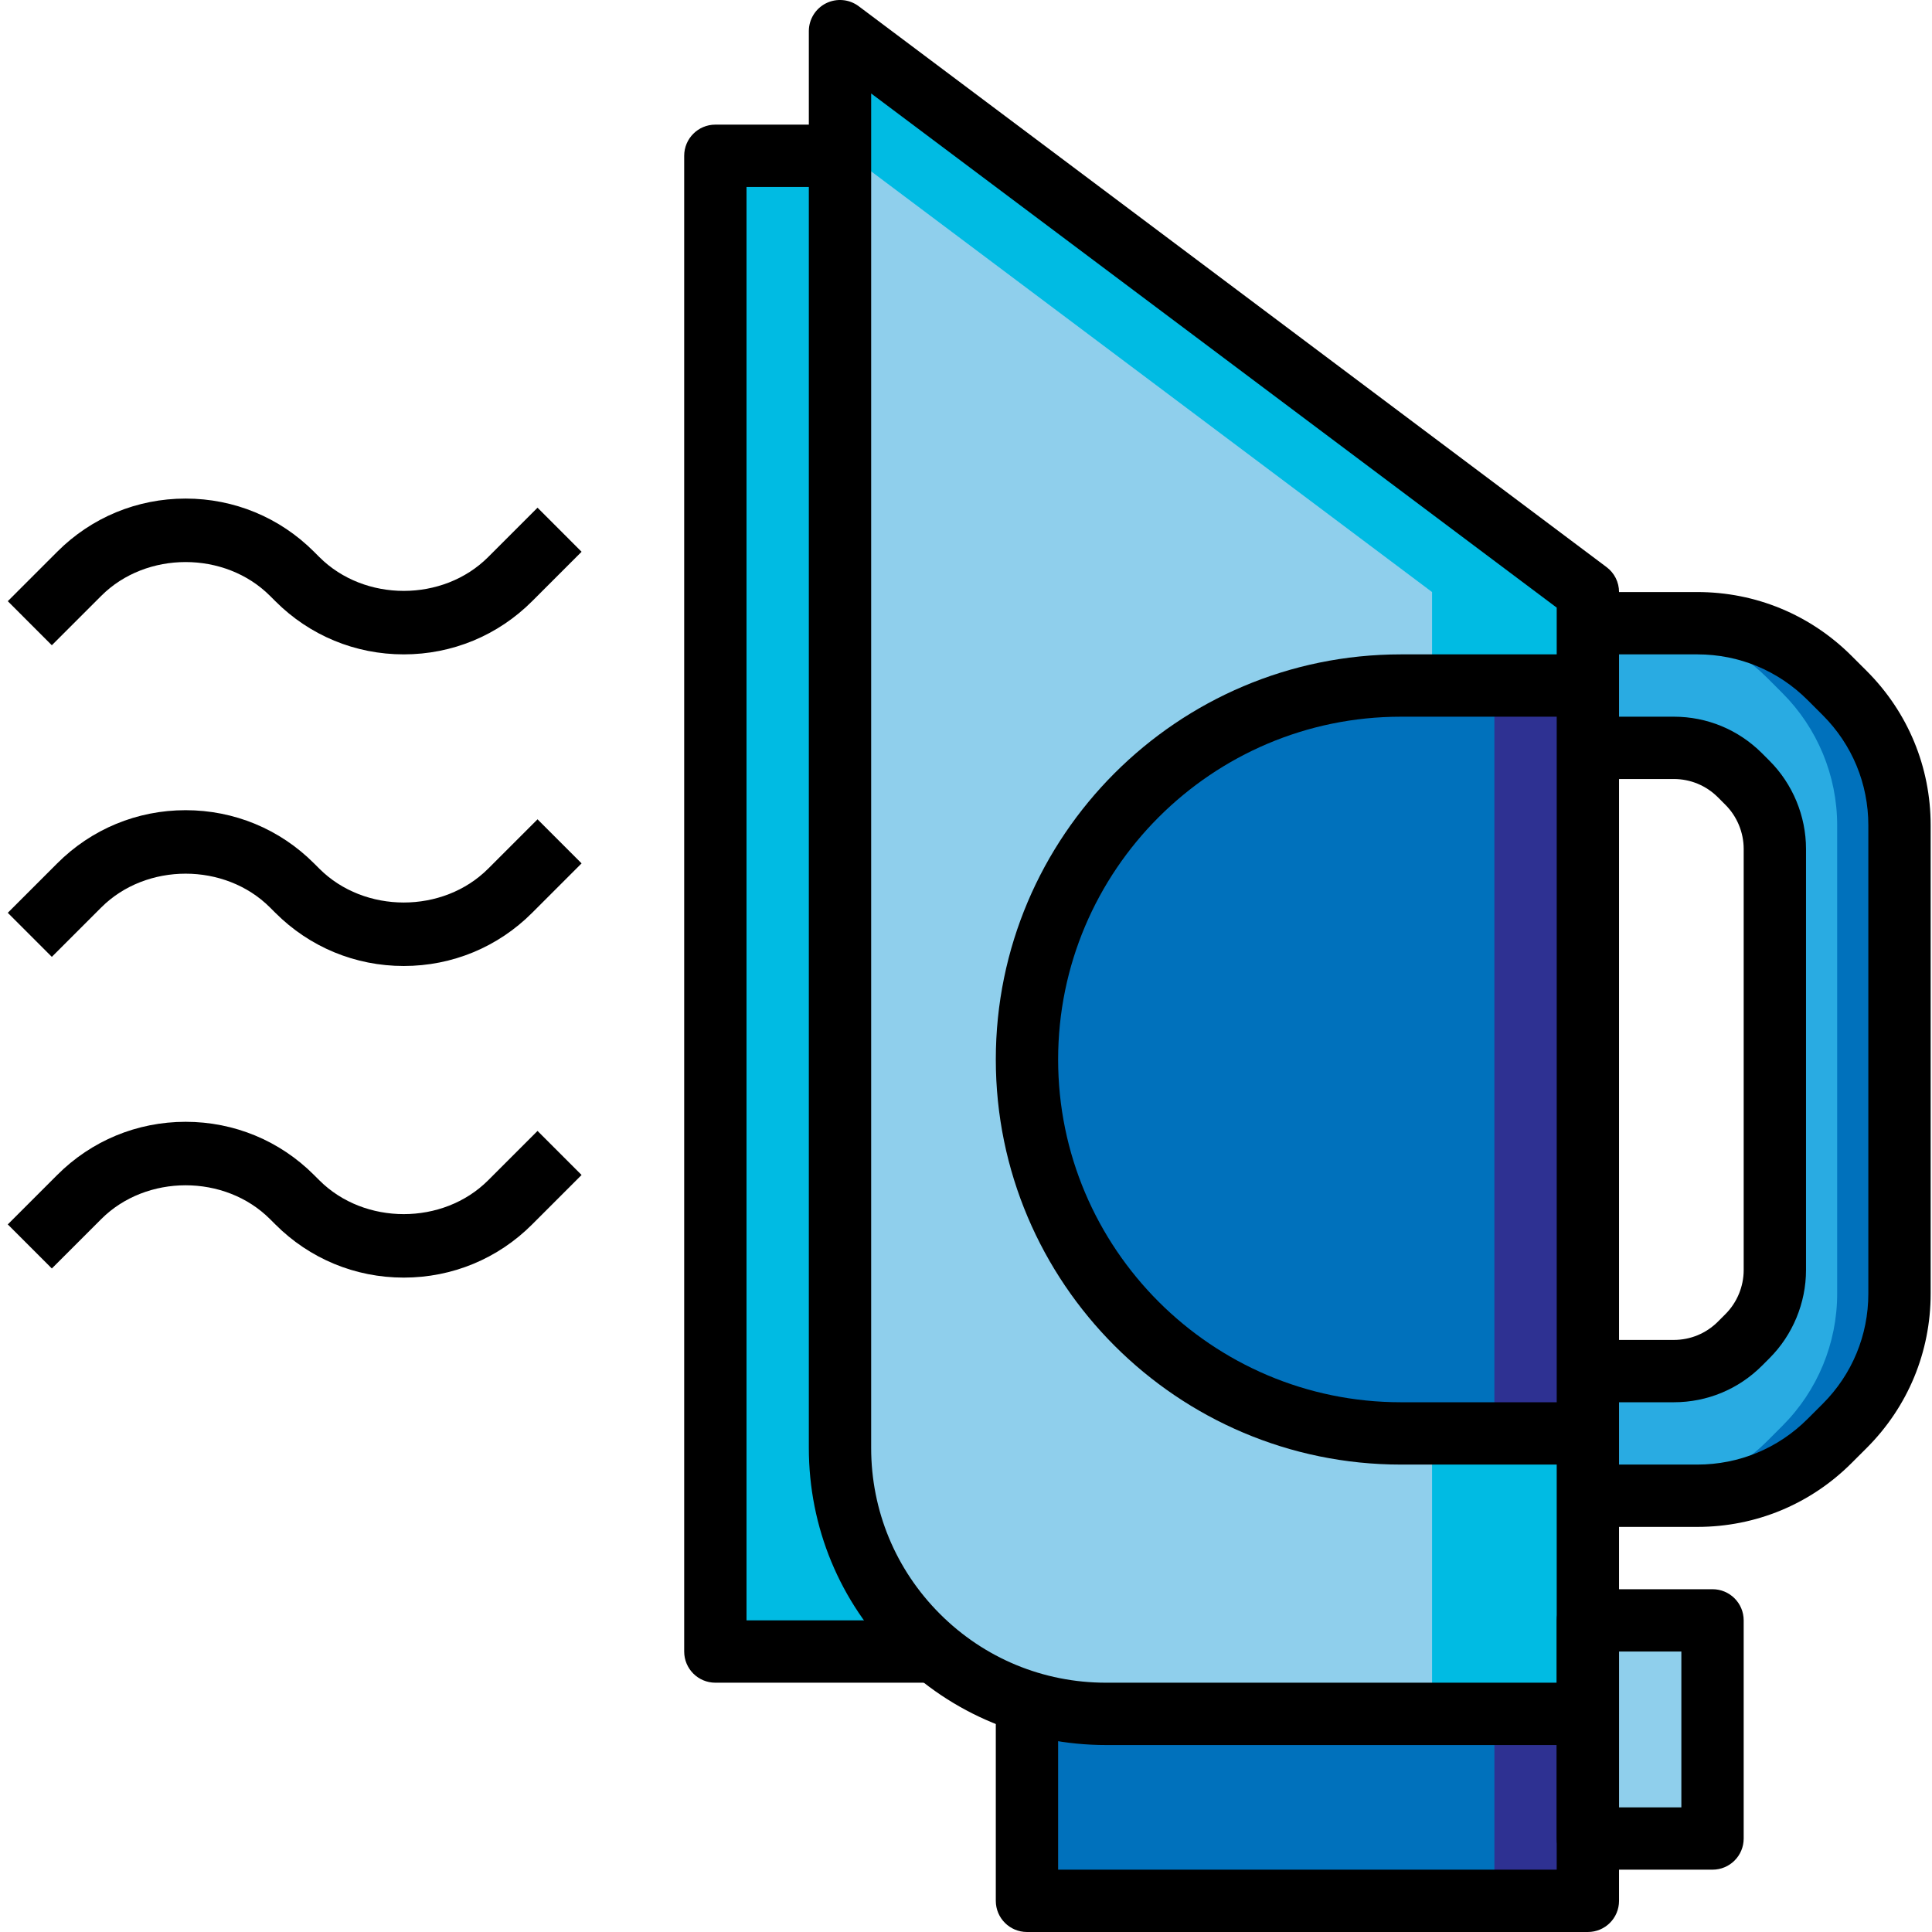 <svg height="495pt" viewBox="-1 0 495 495.997" width="495pt" xmlns="http://www.w3.org/2000/svg"><path d="m406.152 415.996h32v56h-32zm0 0" fill="#8fcfec"/><path d="m406.152 383.996h28.121c12.73 0 24.938-5.055 33.945-14.055l3.879-3.879c9-9.012 14.055-21.219 14.055-33.945v-120.242c0-12.727-5.055-24.934-14.055-33.941l-3.879-3.883c-9.008-9-21.215-14.055-33.945-14.055h-28.121v32h22.059c6.367 0 12.473 2.527 16.969 7.031l1.941 1.945c4.504 4.496 7.031 10.602 7.031 16.969v108.121c0 6.367-2.527 12.469-7.031 16.965l-1.941 1.945c-4.496 4.496-10.602 7.023-16.969 7.023h-22.059zm0 0" fill="#0071bc"/><path d="m456.098 366.051c9-9 14.055-21.207 14.055-33.934v-120.242c0-12.727-5.055-24.934-14.055-33.941l-3.879-3.883c-9.008-9-21.215-14.055-33.945-14.055h-12.121v32h22.059c6.367 0 12.473 2.527 16.969 7.031l1.941 1.945c4.504 4.496 7.031 10.602 7.031 16.969v108.121c0 6.367-2.527 12.469-7.031 16.965l-1.941 1.945c-4.496 4.496-10.602 7.023-16.969 7.023h-22.059v32h12.121c12.73 0 24.938-5.055 33.945-14.055zm0 0" fill="#29abe2"/><path d="m262.152 439.996h144v48h-144zm0 0" fill="#2e3192"/><path d="m262.152 439.996h120v48h-120zm0 0" fill="#0071bc"/><path d="m214.152 39.996v331.711c0 18.113 7.195 35.48 20 48.289 1.34 1.336 2.723 2.609 4.152 3.824l-.152.176h-56v-384zm0 0" fill="#00bbe3"/><path d="m282.441 439.996h123.711v-288l-192-144v363.711c0 18.113 7.195 35.48 20 48.289 12.809 12.809 30.18 20 48.289 20zm0 0" fill="#00bbe3"/><path d="m214.152 37.996v333.711c0 18.113 7.195 35.48 20 48.289 12.809 12.809 30.18 20 48.289 20h83.711v-288zm0 0" fill="#8fcfec"/><path d="m406.152 495.996h-144c-4.414 0-8-3.574-8-8v-48h16v40h128v-40h16v48c0 4.426-3.582 8-8 8zm0 0"/><path d="m428.211 359.996h-22.059v-16h22.059c4.27 0 8.289-1.664 11.32-4.688l1.934-1.938c2.984-2.973 4.688-7.102 4.688-11.309v-108.129c0-4.211-1.703-8.336-4.688-11.312l-1.934-1.938c-3.031-3.023-7.051-4.688-11.32-4.688h-22.059v-16h22.059c8.543 0 16.574 3.328 22.633 9.375l1.934 1.938c5.961 5.953 9.375 14.191 9.375 22.625v108.129c0 8.43-3.414 16.672-9.375 22.621l-1.934 1.938c-6.051 6.047-14.09 9.375-22.633 9.375zm0 0"/><path d="m434.273 391.996h-28.121v-16h28.121c10.688 0 20.738-4.168 28.281-11.719l3.887-3.879c7.555-7.562 11.711-17.602 11.711-28.281v-120.242c0-10.68-4.156-20.727-11.719-28.285l-3.871-3.867c-7.559-7.559-17.602-11.727-28.289-11.727h-28.121v-16h28.121c14.969 0 29.023 5.832 39.602 16.41l3.871 3.863c10.586 10.59 16.406 24.656 16.406 39.605v120.234c0 14.953-5.82 29.016-16.398 39.598l-3.887 3.883c-10.57 10.574-24.633 16.406-39.594 16.406zm0 0"/><path d="m438.152 479.996h-32c-4.414 0-8-3.574-8-8v-56c0-4.422 3.586-8 8-8h32c4.418 0 8 3.578 8 8v56c0 4.426-3.582 8-8 8zm-24-16h16v-40h-16zm0 0"/><path d="m238.152 431.996h-56c-4.414 0-8-3.574-8-8v-384c0-4.422 3.586-8 8-8h32v16h-24v368h48zm0 0"/><path d="m406.152 367.996h-48c-53.016 0-96-42.984-96-96s42.984-96 96-96h48zm0 0" fill="#2e3192"/><path d="m358.152 175.996c-53.016 0-96 42.984-96 96s42.984 96 96 96h24v-192zm0 0" fill="#0071bc"/><path d="m102.152 167.996c-12.453 0-24.168-4.848-32.965-13.656l-1.379-1.375c-11.566-11.559-31.742-11.559-43.309 0l-12.691 12.688-11.309-11.312 12.688-12.688c8.797-8.809 20.512-13.656 32.965-13.656 12.457 0 24.172 4.848 32.969 13.656l1.379 1.375c11.566 11.562 31.742 11.562 43.309 0l12.691-12.688 11.309 11.312-12.688 12.688c-8.797 8.809-20.512 13.656-32.969 13.656zm0 0"/><path d="m102.152 247.996c-12.453 0-24.168-4.848-32.965-13.656l-1.379-1.375c-11.566-11.559-31.742-11.559-43.309 0l-12.691 12.688-11.309-11.312 12.688-12.688c8.797-8.809 20.512-13.656 32.965-13.656 12.457 0 24.172 4.848 32.969 13.656l1.379 1.375c11.566 11.562 31.742 11.562 43.309 0l12.691-12.688 11.309 11.312-12.688 12.688c-8.797 8.809-20.512 13.656-32.969 13.656zm0 0"/><path d="m102.152 327.996c-12.453 0-24.168-4.848-32.965-13.656l-1.379-1.375c-11.566-11.559-31.742-11.559-43.309 0l-12.691 12.688-11.309-11.312 12.688-12.688c8.797-8.809 20.512-13.656 32.965-13.656 12.457 0 24.172 4.848 32.969 13.656l1.379 1.375c11.566 11.562 31.742 11.562 43.309 0l12.691-12.688 11.309 11.312-12.688 12.688c-8.797 8.809-20.512 13.656-32.969 13.656zm0 0"/><path d="m406.152 375.996h-48c-57.344 0-104-46.656-104-104s46.656-104 104-104h48v16h-48c-48.52 0-88 39.48-88 88 0 48.52 39.48 88 88 88h48zm0 0"/><path d="m406.152 447.996h-123.711c-20.375 0-39.535-7.934-53.941-22.344-14.41-14.406-22.348-33.559-22.348-53.938v-363.719c0-3.031 1.715-5.801 4.426-7.16 2.703-1.336 5.938-1.062 8.375.762l192 144c2.016 1.504 3.199 3.879 3.199 6.398v288c0 4.426-3.582 8-8 8zm-184-424v347.719c0 16.105 6.273 31.234 17.656 42.625 11.387 11.383 26.531 17.656 42.633 17.656h115.711v-276zm0 0"/></svg>
